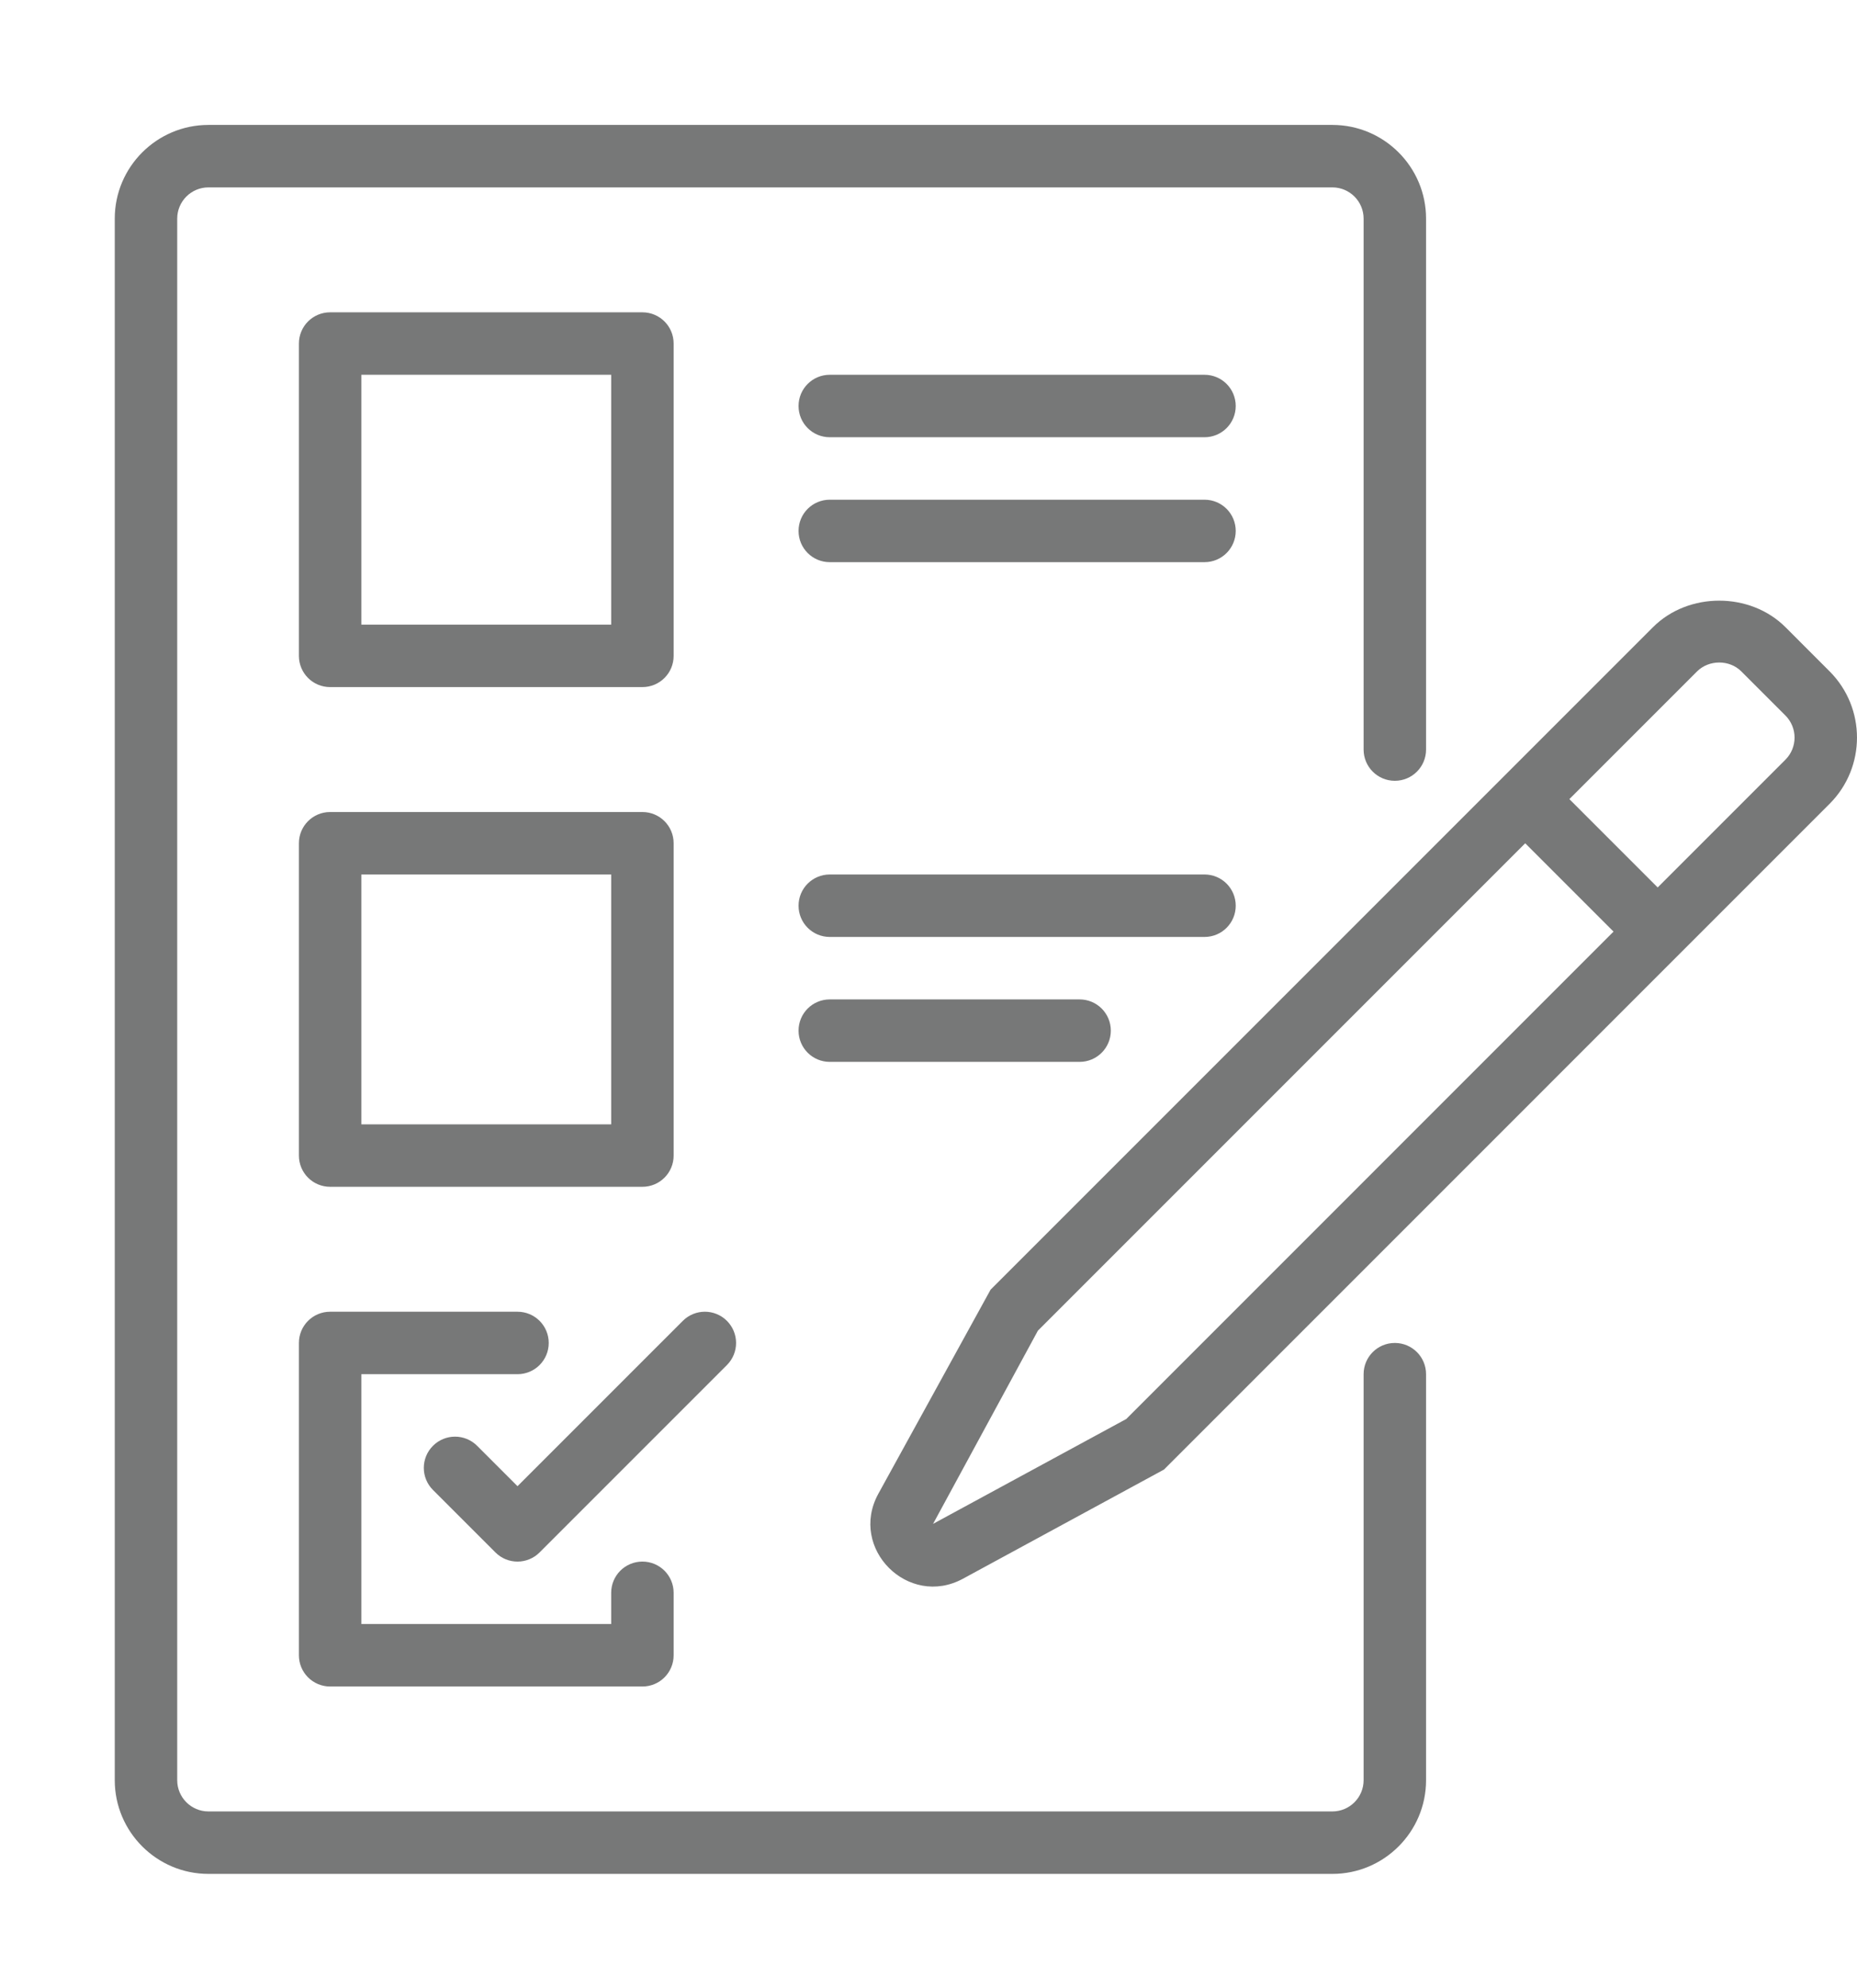 <?xml version="1.0" encoding="utf-8"?>
<!-- Generator: Adobe Illustrator 16.0.0, SVG Export Plug-In . SVG Version: 6.00 Build 0)  -->
<!DOCTYPE svg PUBLIC "-//W3C//DTD SVG 1.1//EN" "http://www.w3.org/Graphics/SVG/1.1/DTD/svg11.dtd">
<svg version="1.1" id="Layer_1" xmlns="http://www.w3.org/2000/svg" xmlns:xlink="http://www.w3.org/1999/xlink" x="0px" y="0px"
	 width="59.467px" height="63.664px" viewBox="0 0 59.467 63.664" enable-background="new 0 0 59.467 63.664" xml:space="preserve">
<path fill="#777878" d="M6.675,4h35.992c1.654,0,3,1.346,3,3v17c0,0.553-0.447,1-1,1s-1-0.447-1-1V7c0-0.552-0.448-1-1-1H6.675
	c-0.552,0-1,0.448-1,1v50c0,0.552,0.448,1,1,1h35.992c0.552,0,1-0.448,1-1V44c0-0.553,0.447-1,1-1s1,0.447,1,1v13
	c0,1.654-1.346,3-3,3H6.675c-1.654,0-3-1.346-3-3V7C3.675,5.346,5.021,4,6.675,4z M58.589,25.738L37.274,47.054l-6.439,3.496
	c-1.748,0.946-3.66-0.965-2.713-2.712l3.599-6.543l21.213-21.213c1.133-1.134,3.11-1.132,4.243,0l1.413,1.414
	C59.759,22.666,59.759,24.568,58.589,25.738z M51.67,29.829l-2.828-2.828L33.237,42.606l-3.357,6.186l6.186-3.357L51.67,29.829z
	 M57.175,22.91l-1.414-1.414c-0.378-0.378-1.033-0.377-1.414,0l-4.091,4.091l2.828,2.828l4.091-4.091
	C57.565,23.935,57.565,23.3,57.175,22.91z M9.572,21V11c0-0.553,0.447-1,1-1h10c0.553,0,1,0.447,1,1v10c0,0.553-0.447,1-1,1h-10
	C10.019,22,9.572,21.553,9.572,21z M11.572,20h8v-8h-8V20z M9.572,27c0-0.553,0.447-1,1-1h10c0.553,0,1,0.447,1,1v10
	c0,0.553-0.447,1-1,1h-10c-0.553,0-1-0.447-1-1V27z M11.572,36h8v-8h-8V36z M9.572,53c0,0.553,0.447,1,1,1h10c0.553,0,1-0.447,1-1
	v-2c0-0.553-0.447-1-1-1s-1,0.447-1,1v1h-8v-8h5c0.553,0,1-0.447,1-1s-0.447-1-1-1h-6c-0.553,0-1,0.447-1,1V53z M38.572,12h-12
	c-0.553,0-1,0.447-1,1s0.447,1,1,1h12c0.553,0,1-0.447,1-1S39.125,12,38.572,12z M38.572,16h-12c-0.553,0-1,0.447-1,1s0.447,1,1,1
	h12c0.553,0,1-0.447,1-1S39.125,16,38.572,16z M39.572,29c0-0.553-0.447-1-1-1h-12c-0.553,0-1,0.447-1,1s0.447,1,1,1h12
	C39.125,30,39.572,29.553,39.572,29z M26.572,32c-0.553,0-1,0.447-1,1s0.447,1,1,1h8c0.553,0,1-0.447,1-1s-0.447-1-1-1H26.572z
	 M23.279,42.293c-0.391-0.391-1.023-0.391-1.414,0l-5.293,5.293l-1.293-1.293c-0.391-0.391-1.023-0.391-1.414,0
	s-0.391,1.023,0,1.414l2,2c0.391,0.391,1.023,0.391,1.414,0l6-6C23.669,43.316,23.669,42.684,23.279,42.293z"/>
</svg>
